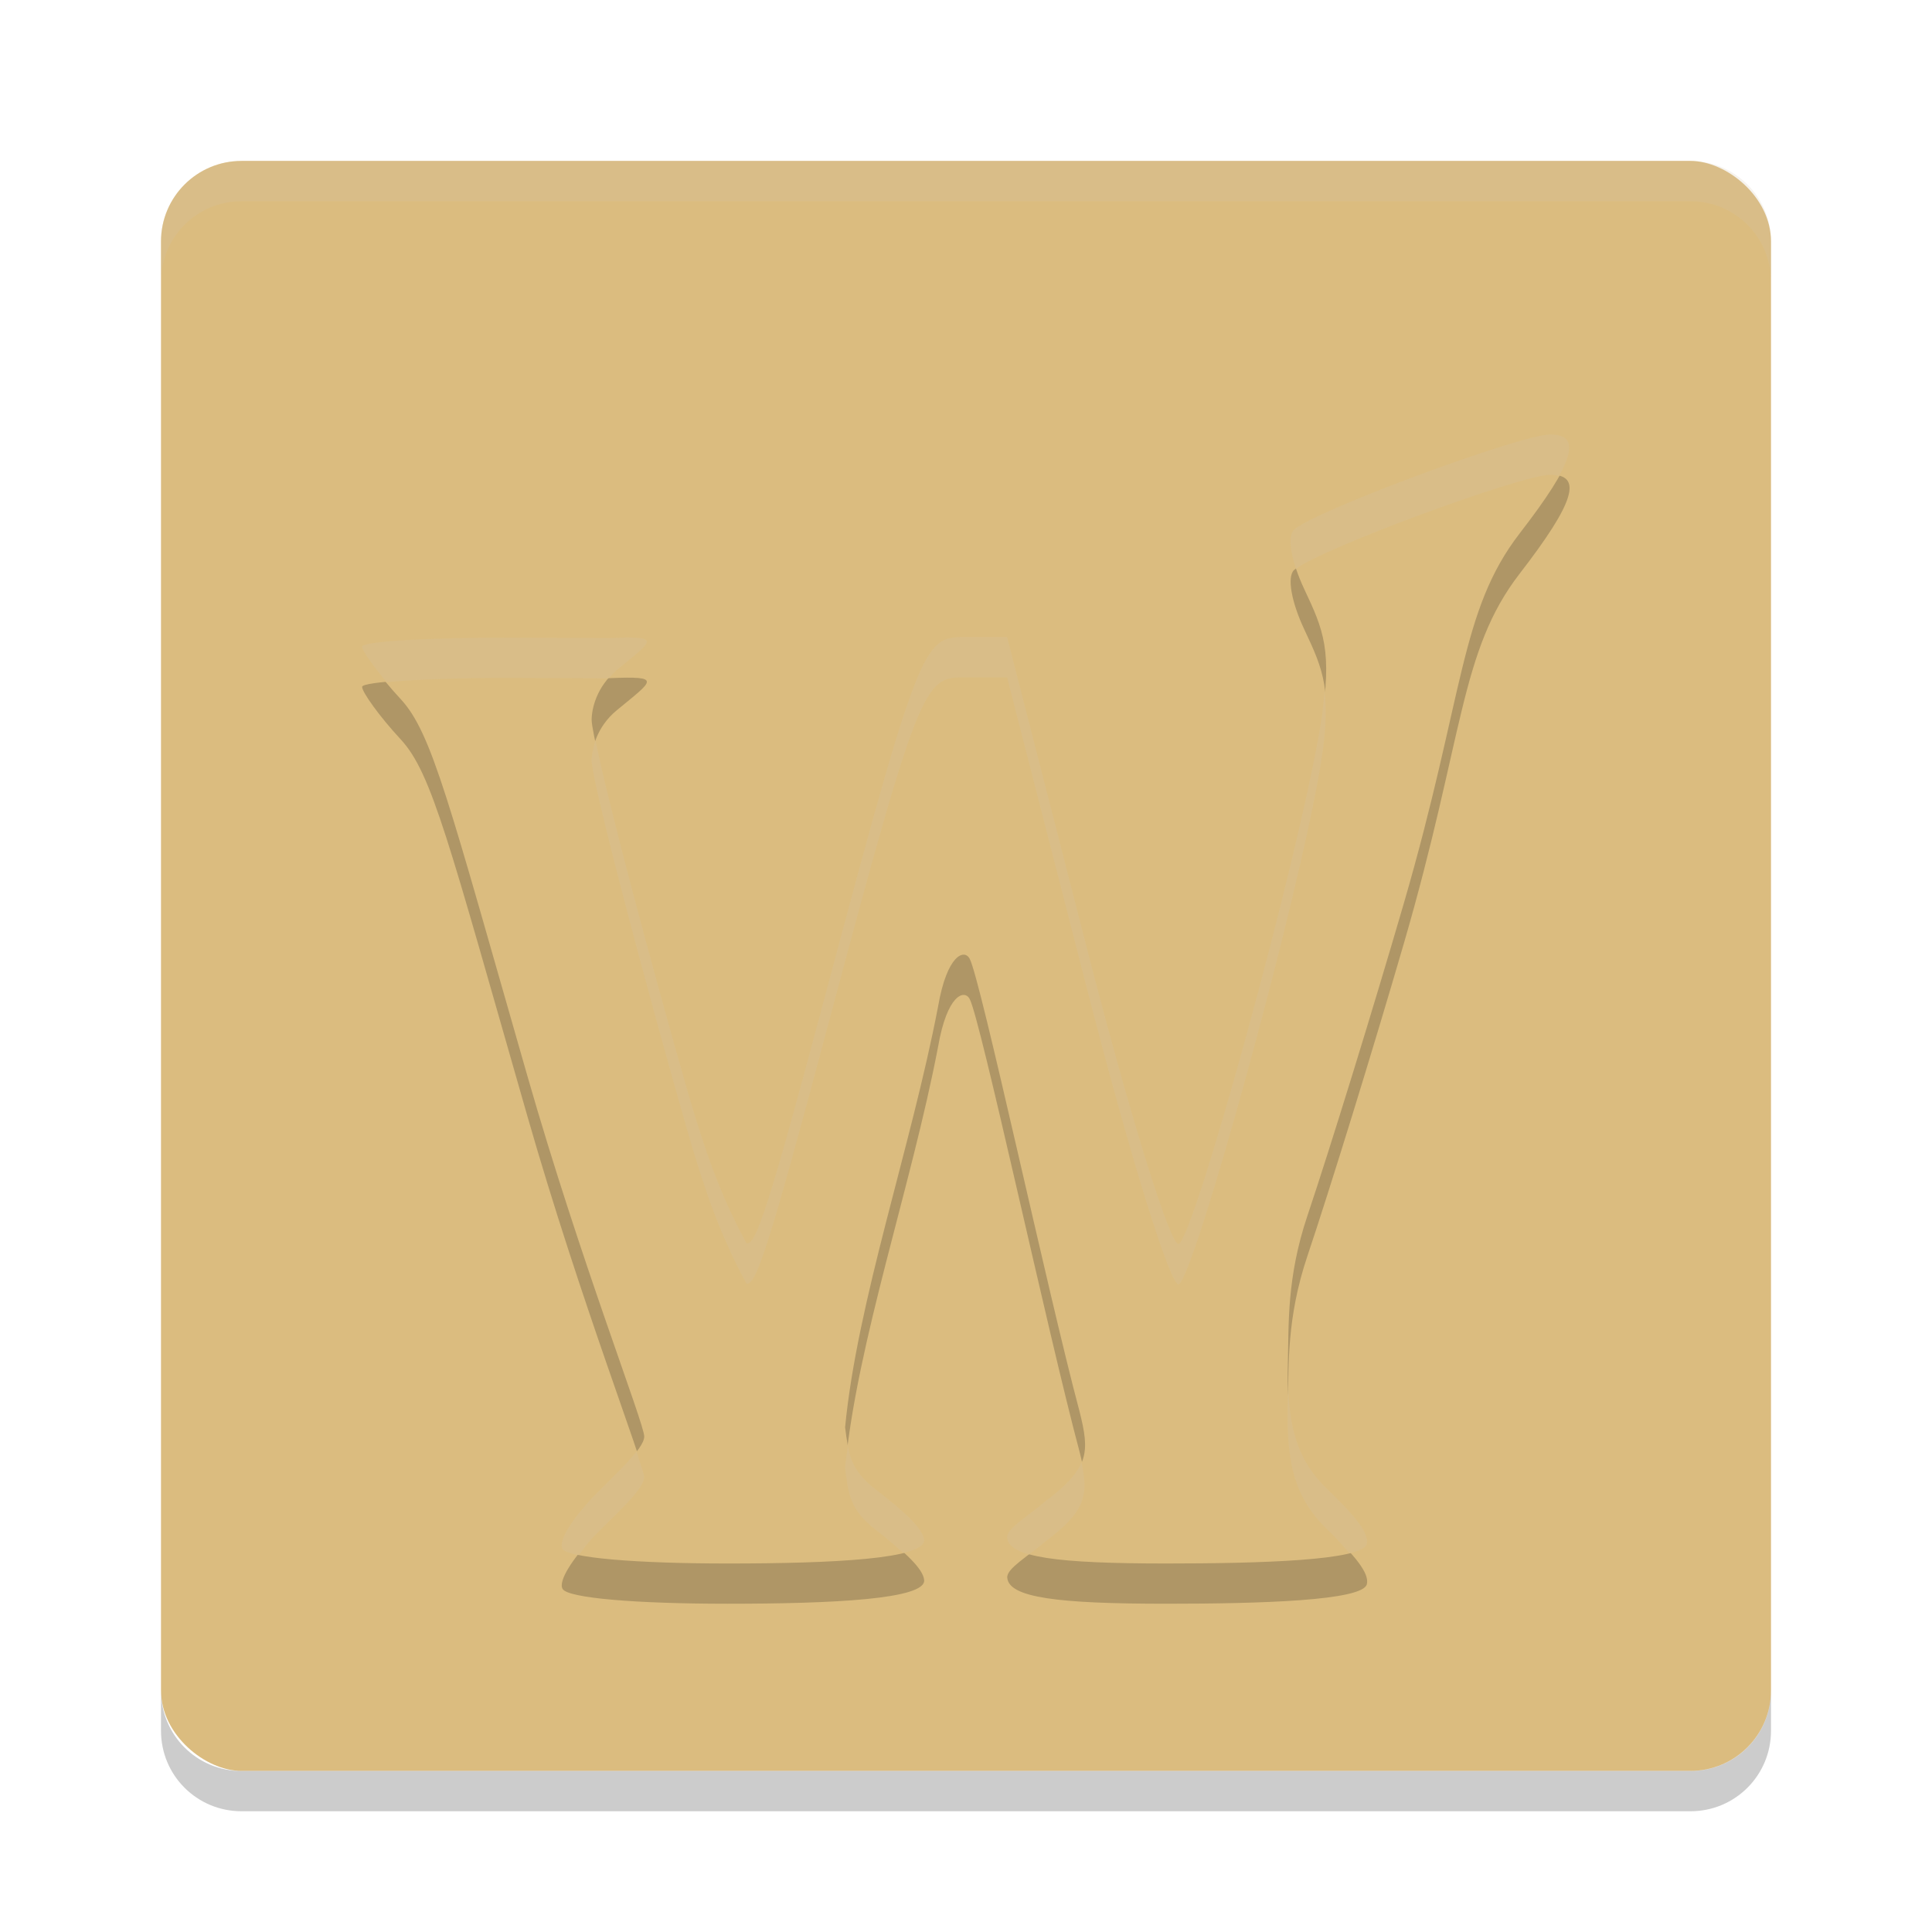 <svg xmlns="http://www.w3.org/2000/svg" width="48" height="48" version="1.1">
 <g transform="translate(0,-1004.362)">
  <rect style="fill:#dbbc7f" width="40" height="40" x="-1048.36" y="-44" rx="2" ry="2" transform="matrix(0,-1,-1,0,0,0)"/>
  <path style="opacity:0.2;fill:#d3c6aa" d="m 4,1011.362 0,-1 c 0,-1.108 0.892,-2 2,-2 l 36,0 c 1.108,0 2,0.892 2,2 l 0,1 c 0,-1.108 -0.892,-2 -2,-2 l -36,0 c -1.108,0 -2,0.892 -2,2 z"/>
  <path style="opacity:0.2" d="m 4,1046.362 0,1 c 0,1.108 0.892,2 2,2 l 36,0 c 1.108,0 2,-0.892 2,-2 l 0,-1 c 0,1.108 -0.892,2 -2,2 l -36,0 c -1.108,0 -2,-0.892 -2,-2 z"/>
  <g style="opacity:0.2" transform="matrix(0.268,0,0,0.27,-134.093,584.004)">
   <path d="m 552.509,1703.1 c -0.46,-0.744 1.006,-2.888 2.802,-4.763 1.796,-1.875 4.76,-4.383 4.76,-5.572 0,-1.19 -5.892,-16.086 -10.812,-33.103 -7.307,-25.27 -8.856,-31.639 -11.772,-34.754 -1.964,-2.098 -3.571,-4.34 -3.571,-4.823 0,-0.483 6.337,-0.862 14.082,-0.834 l 8.86,0.032 c 4.924,-0.199 4.071,0.167 0.659,2.961 -1.893,1.55 -2.322,3.609 -2.322,4.576 0,1.924 5.04,20.814 8.923,34.239 1.52,5.16 2.938,9.373 5.431,13.916 0.868,0.208 2.031,-3.151 7.555,-23.72 8.808,-32.794 8.957,-32.058 13.1,-32.058 l 3.514,0 7.313,28.311 c 4.244,16.431 7.875,27.761 8.59,27.532 1.404,-0.451 11.127,-35.399 13.189,-47.935 1.09,-6.625 0.218,-8.578 -1.538,-12.277 -1.216,-2.563 -1.622,-4.853 -0.972,-5.485 1.75,-1.701 21.053,-8.783 23.761,-8.783 3.055,0 2.259,2.561 -2.83,9.1 -5.583,7.174 -5.129,14.886 -10.755,34.084 -2.824,9.638 -6.841,22.559 -8.927,28.712 -1.933,5.702 -1.719,10.045 -1.812,13.501 -0.147,5.456 0.607,8.705 3.641,11.612 2.574,2.466 3.936,4.064 3.68,5.091 -0.377,1.516 -9.871,1.793 -18.591,1.793 -10.049,0 -14.631,-0.556 -14.745,-2.416 -0.051,-0.835 1.919,-1.933 3.581,-3.362 4.043,-2.998 4.078,-4.432 3.117,-8.228 -2.956,-10.965 -9.179,-39.825 -10.186,-41.652 -0.496,-0.901 -2.094,-0.372 -2.925,4.411 -2.485,12.889 -7.495,27.08 -8.618,38.716 0.318,2.364 0.408,3.84 2.888,5.731 2.772,2.115 4.336,3.593 4.441,4.617 0.181,1.767 -8.455,2.183 -18.234,2.183 -8.466,0 -14.76,-0.517 -15.277,-1.353 z"/>
  </g>
  <g style="fill:#a7c080" transform="matrix(0.268,0,0,0.27,-134.093,583.004)">
   <path style="fill:#dbbc7f" d="m 552.509,1703.1 c -0.46,-0.744 1.006,-2.888 2.802,-4.763 1.796,-1.875 4.76,-4.383 4.76,-5.572 0,-1.19 -5.892,-16.086 -10.812,-33.103 -7.307,-25.27 -8.856,-31.639 -11.772,-34.754 -1.964,-2.098 -3.571,-4.34 -3.571,-4.823 0,-0.483 6.337,-0.862 14.082,-0.834 l 8.86,0.032 c 4.924,-0.199 4.071,0.167 0.659,2.961 -1.893,1.55 -2.322,3.609 -2.322,4.576 0,1.924 5.04,20.814 8.923,34.239 1.52,5.16 2.938,9.373 5.431,13.916 0.868,0.208 2.031,-3.151 7.555,-23.72 8.808,-32.794 8.957,-32.058 13.1,-32.058 l 3.514,0 7.313,28.311 c 4.244,16.431 7.875,27.761 8.59,27.532 1.404,-0.451 11.127,-35.399 13.189,-47.935 1.09,-6.625 0.218,-8.578 -1.538,-12.277 -1.216,-2.563 -1.622,-4.853 -0.972,-5.485 1.75,-1.701 21.053,-8.783 23.761,-8.783 3.055,0 2.259,2.561 -2.83,9.1 -5.583,7.174 -5.129,14.886 -10.755,34.084 -2.824,9.638 -6.841,22.559 -8.927,28.712 -1.933,5.702 -1.719,10.045 -1.812,13.501 -0.147,5.456 0.607,8.705 3.641,11.612 2.574,2.466 3.936,4.064 3.68,5.091 -0.377,1.516 -9.871,1.793 -18.591,1.793 -10.049,0 -14.631,-0.556 -14.745,-2.416 -0.051,-0.835 1.919,-1.933 3.581,-3.362 4.043,-2.998 4.078,-4.432 3.117,-8.228 -2.956,-10.965 -9.179,-39.825 -10.186,-41.652 -0.496,-0.901 -2.094,-0.372 -2.925,4.411 -2.485,12.889 -7.495,27.08 -8.618,38.716 0.318,2.364 0.408,3.84 2.888,5.731 2.772,2.115 4.336,3.593 4.441,4.617 0.181,1.767 -8.455,2.183 -18.234,2.183 -8.466,0 -14.76,-0.517 -15.277,-1.353 z"/>
  </g>
  <g style="fill:#d3c6aa" transform="matrix(0.268,0,0,0.27,-134.093,583.004)">
   <path style="fill:#d3c6aa;opacity:0.2" transform="matrix(3.731,0,0,3.711,500.333,1563.454)" d="M 38.52 10 C 37.794 10 32.621 11.909 32.152 12.367 C 32.023 12.494 32.05 12.868 32.205 13.334 C 32.825 12.835 37.806 11 38.52 11 C 38.607 11 38.678 11.013 38.742 11.029 C 39.14 10.312 39.062 10 38.52 10 z M 24.086 15.023 C 22.976 15.023 22.935 14.824 20.574 23.662 C 19.094 29.205 18.783 30.111 18.551 30.055 C 17.883 28.83 17.501 27.695 17.094 26.305 C 16.168 23.087 15.051 18.884 14.803 17.588 C 14.733 17.783 14.703 17.962 14.703 18.078 C 14.703 18.597 16.053 23.687 17.094 27.305 C 17.501 28.695 17.883 29.83 18.551 31.055 C 18.783 31.111 19.094 30.205 20.574 24.662 C 22.935 15.824 22.976 16.023 24.086 16.023 L 25.027 16.023 L 26.988 23.652 C 28.126 28.081 29.098 31.134 29.289 31.072 C 29.665 30.951 32.272 21.533 32.824 18.154 C 32.957 17.344 32.969 16.809 32.912 16.355 C 32.892 16.602 32.876 16.839 32.824 17.154 C 32.272 20.533 29.665 29.951 29.289 30.072 C 29.098 30.134 28.126 27.081 26.988 22.652 L 25.027 15.023 L 24.086 15.023 z M 12.773 15.037 C 10.698 15.03 9 15.131 9 15.262 C 9 15.358 9.272 15.733 9.609 16.143 C 10.275 16.077 11.416 16.032 12.773 16.037 L 15.135 16.047 C 15.195 15.978 15.249 15.908 15.326 15.844 C 16.241 15.091 16.468 14.993 15.148 15.047 L 12.773 15.037 z M 32.014 33.646 C 32.012 33.761 32.003 33.908 32 34.016 C 31.96 35.486 32.163 36.361 32.977 37.145 C 33.224 37.383 33.376 37.56 33.535 37.742 C 33.778 37.681 33.94 37.61 33.963 37.518 C 34.031 37.241 33.667 36.809 32.977 36.145 C 32.292 35.485 32.052 34.737 32.014 33.646 z M 21.07 35.084 C 21.047 35.263 21.017 35.448 21 35.623 C 21.085 36.26 21.109 36.658 21.773 37.168 C 22.062 37.389 22.258 37.564 22.445 37.736 C 22.777 37.653 22.979 37.55 22.965 37.412 C 22.937 37.136 22.516 36.738 21.773 36.168 C 21.285 35.793 21.145 35.477 21.07 35.084 z M 15.818 35.219 C 15.556 35.56 15.073 35.996 14.734 36.352 C 14.253 36.857 13.859 37.434 13.982 37.635 C 14.018 37.693 14.162 37.745 14.385 37.791 C 14.499 37.643 14.594 37.498 14.734 37.352 C 15.216 36.846 16.01 36.17 16.01 35.85 C 16.01 35.792 15.908 35.493 15.818 35.219 z M 26.875 35.484 C 26.754 35.783 26.491 36.069 25.988 36.443 C 25.543 36.828 25.016 37.124 25.029 37.35 C 25.041 37.535 25.217 37.672 25.57 37.771 C 25.709 37.666 25.846 37.567 25.988 37.443 C 26.966 36.714 27.054 36.305 26.875 35.484 z"/>
  </g>
 </g>
</svg>
